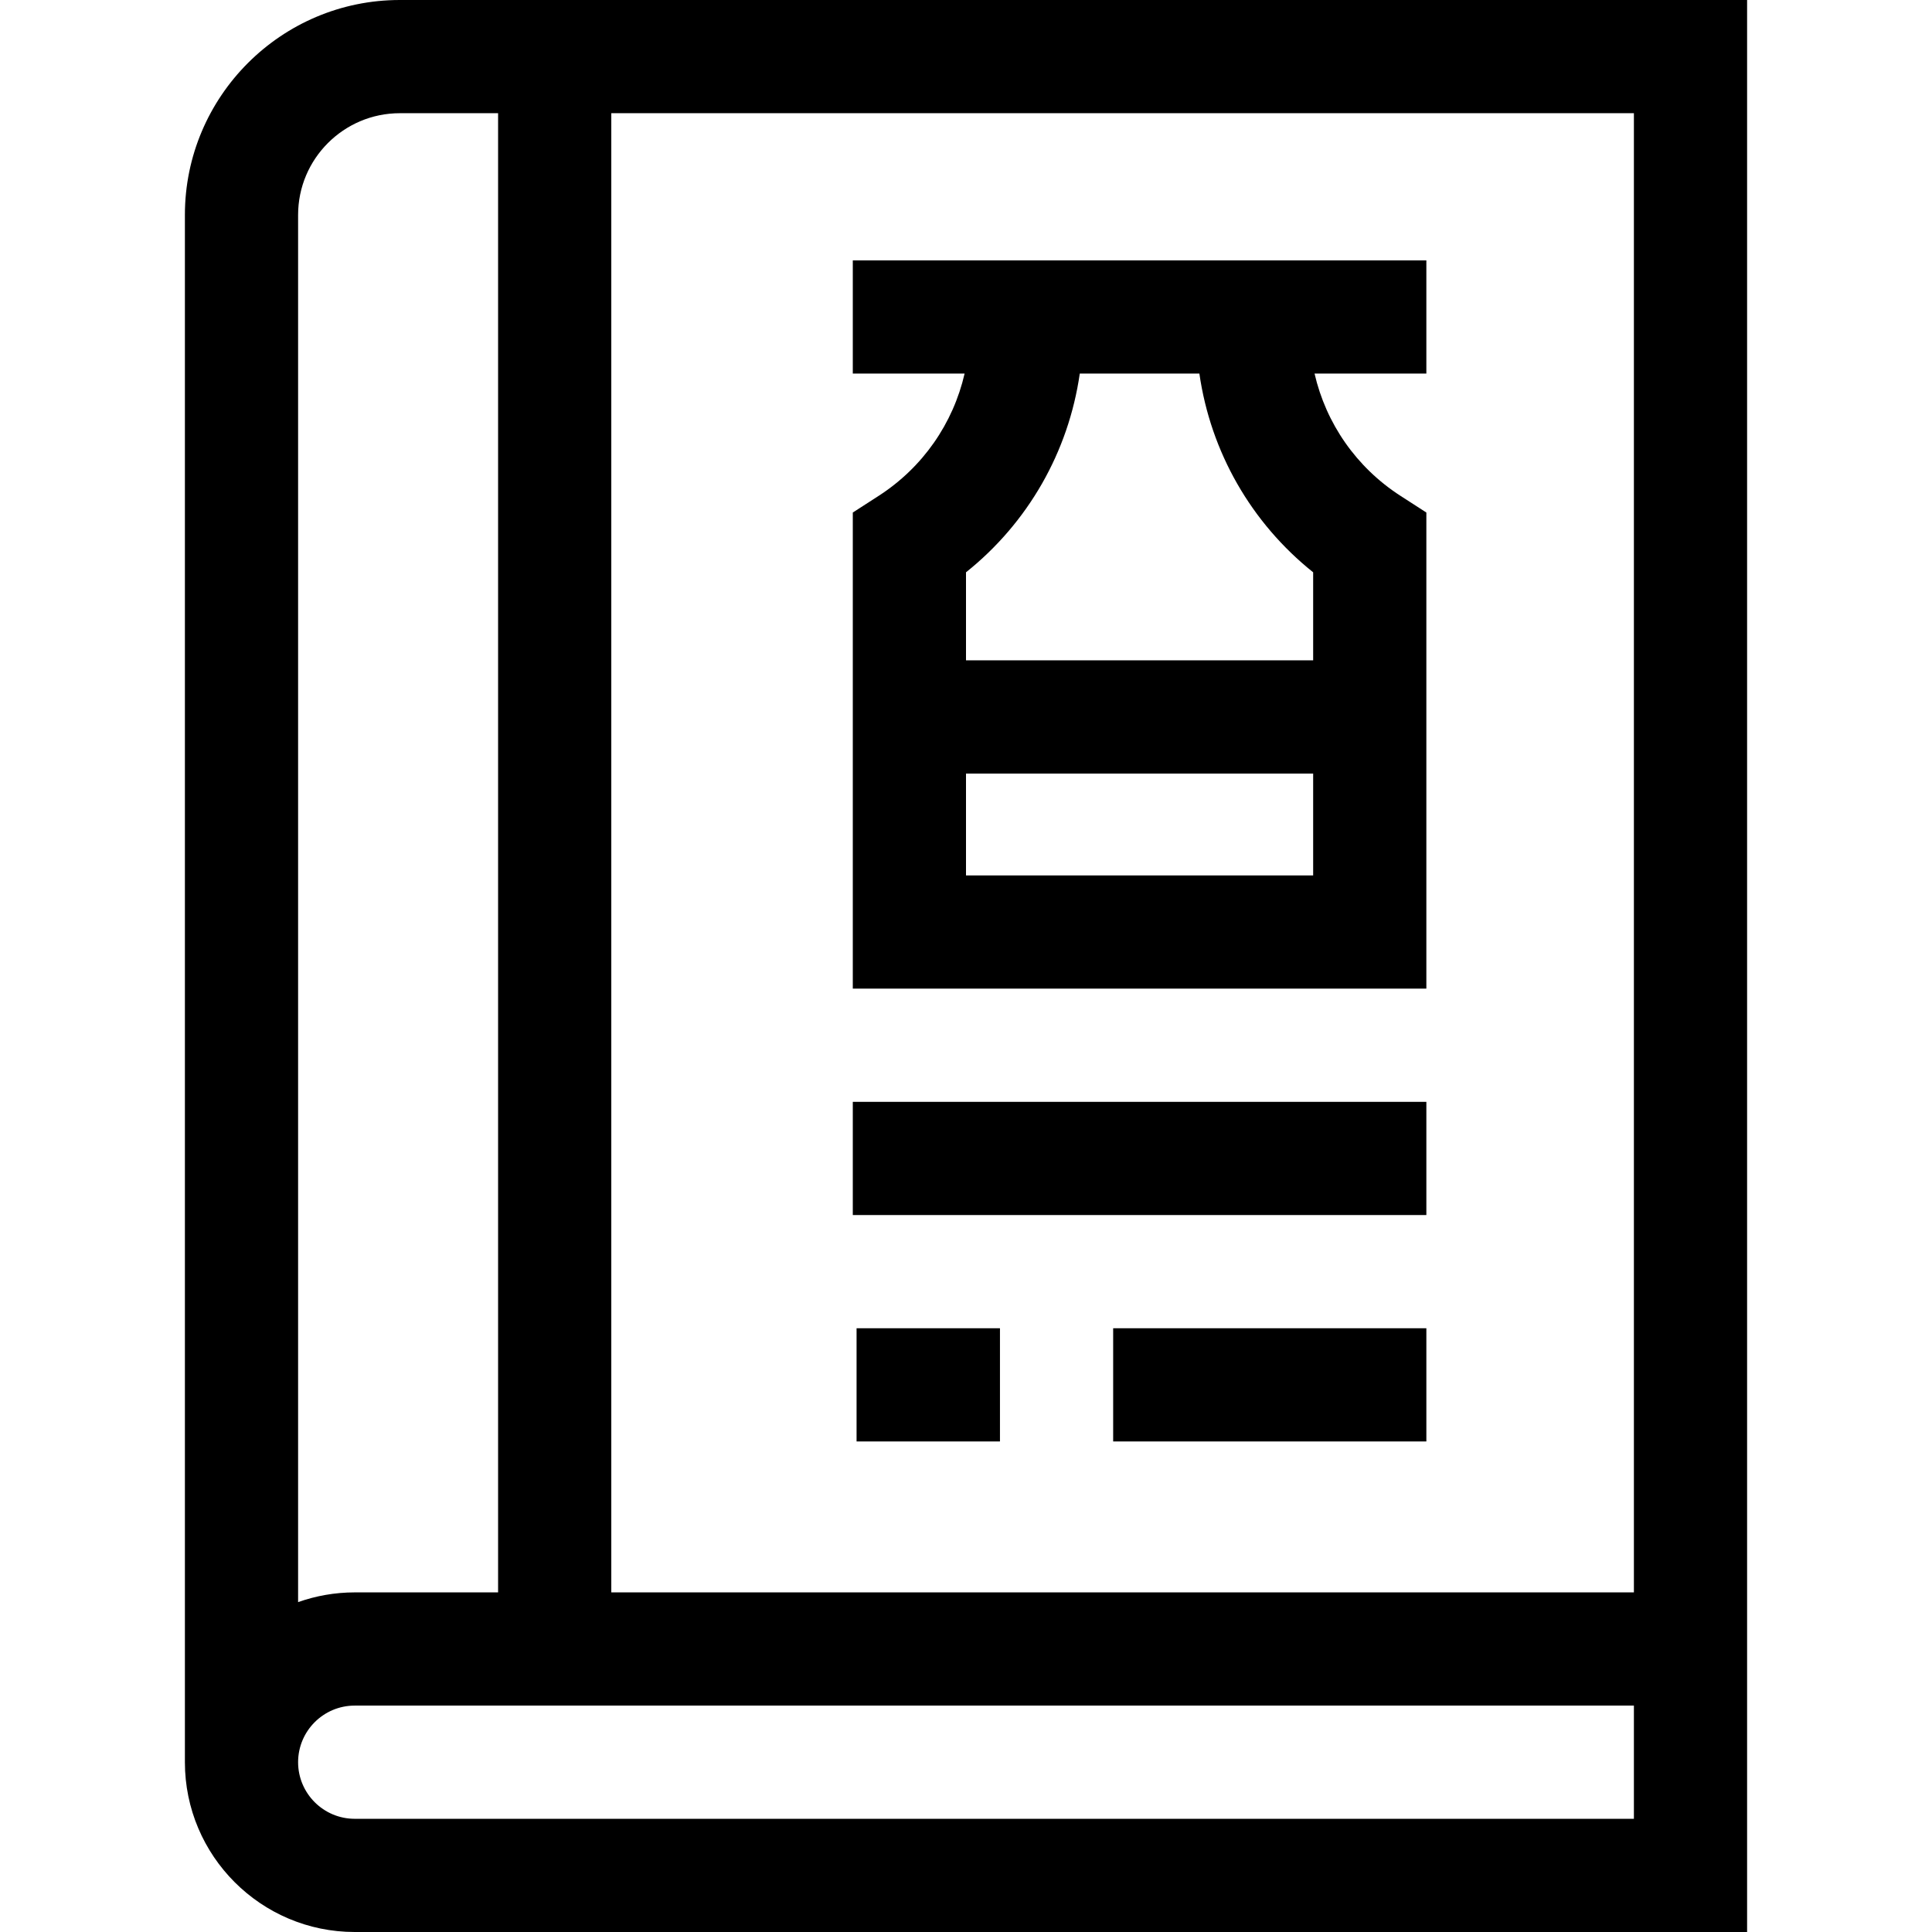 <svg id="Capa_1" enable-background="new 0 0 512 512" height="512" viewBox="0 0 512 512" width="512" xmlns="http://www.w3.org/2000/svg"><g><path d="m105.959 0c-31.407 0-56.959 25.552-56.959 56.959v410.041c0 24.813 20.187 45 45 45h369v-512zm0 30h26.041v392h-38c-5.258 0-10.305.915-15 2.58v-367.621c0-14.865 12.094-26.959 26.959-26.959zm327.041 452h-339c-8.271 0-15-6.729-15-15s6.729-15 15-15h339zm-271-60v-392h271v392z"/><path d="m378 69h-31-90-31v30h29.631c-3.038 13.212-11.064 24.848-22.763 32.396l-6.868 4.431v126.173h152v-126.173l-6.868-4.431c-11.699-7.548-19.725-19.184-22.763-32.396h29.631zm-122 163v-27h92v27zm92-80.333v23.333h-92v-23.333c16.456-13.143 27.171-31.92 30.152-52.667h31.695c2.982 20.746 13.697 39.524 30.153 52.667z"/><path d="m226 292h152v30h-152z"/><path d="m227 352h38v30h-38z"/><path d="m295 352h83v30h-83z"/></g></svg>